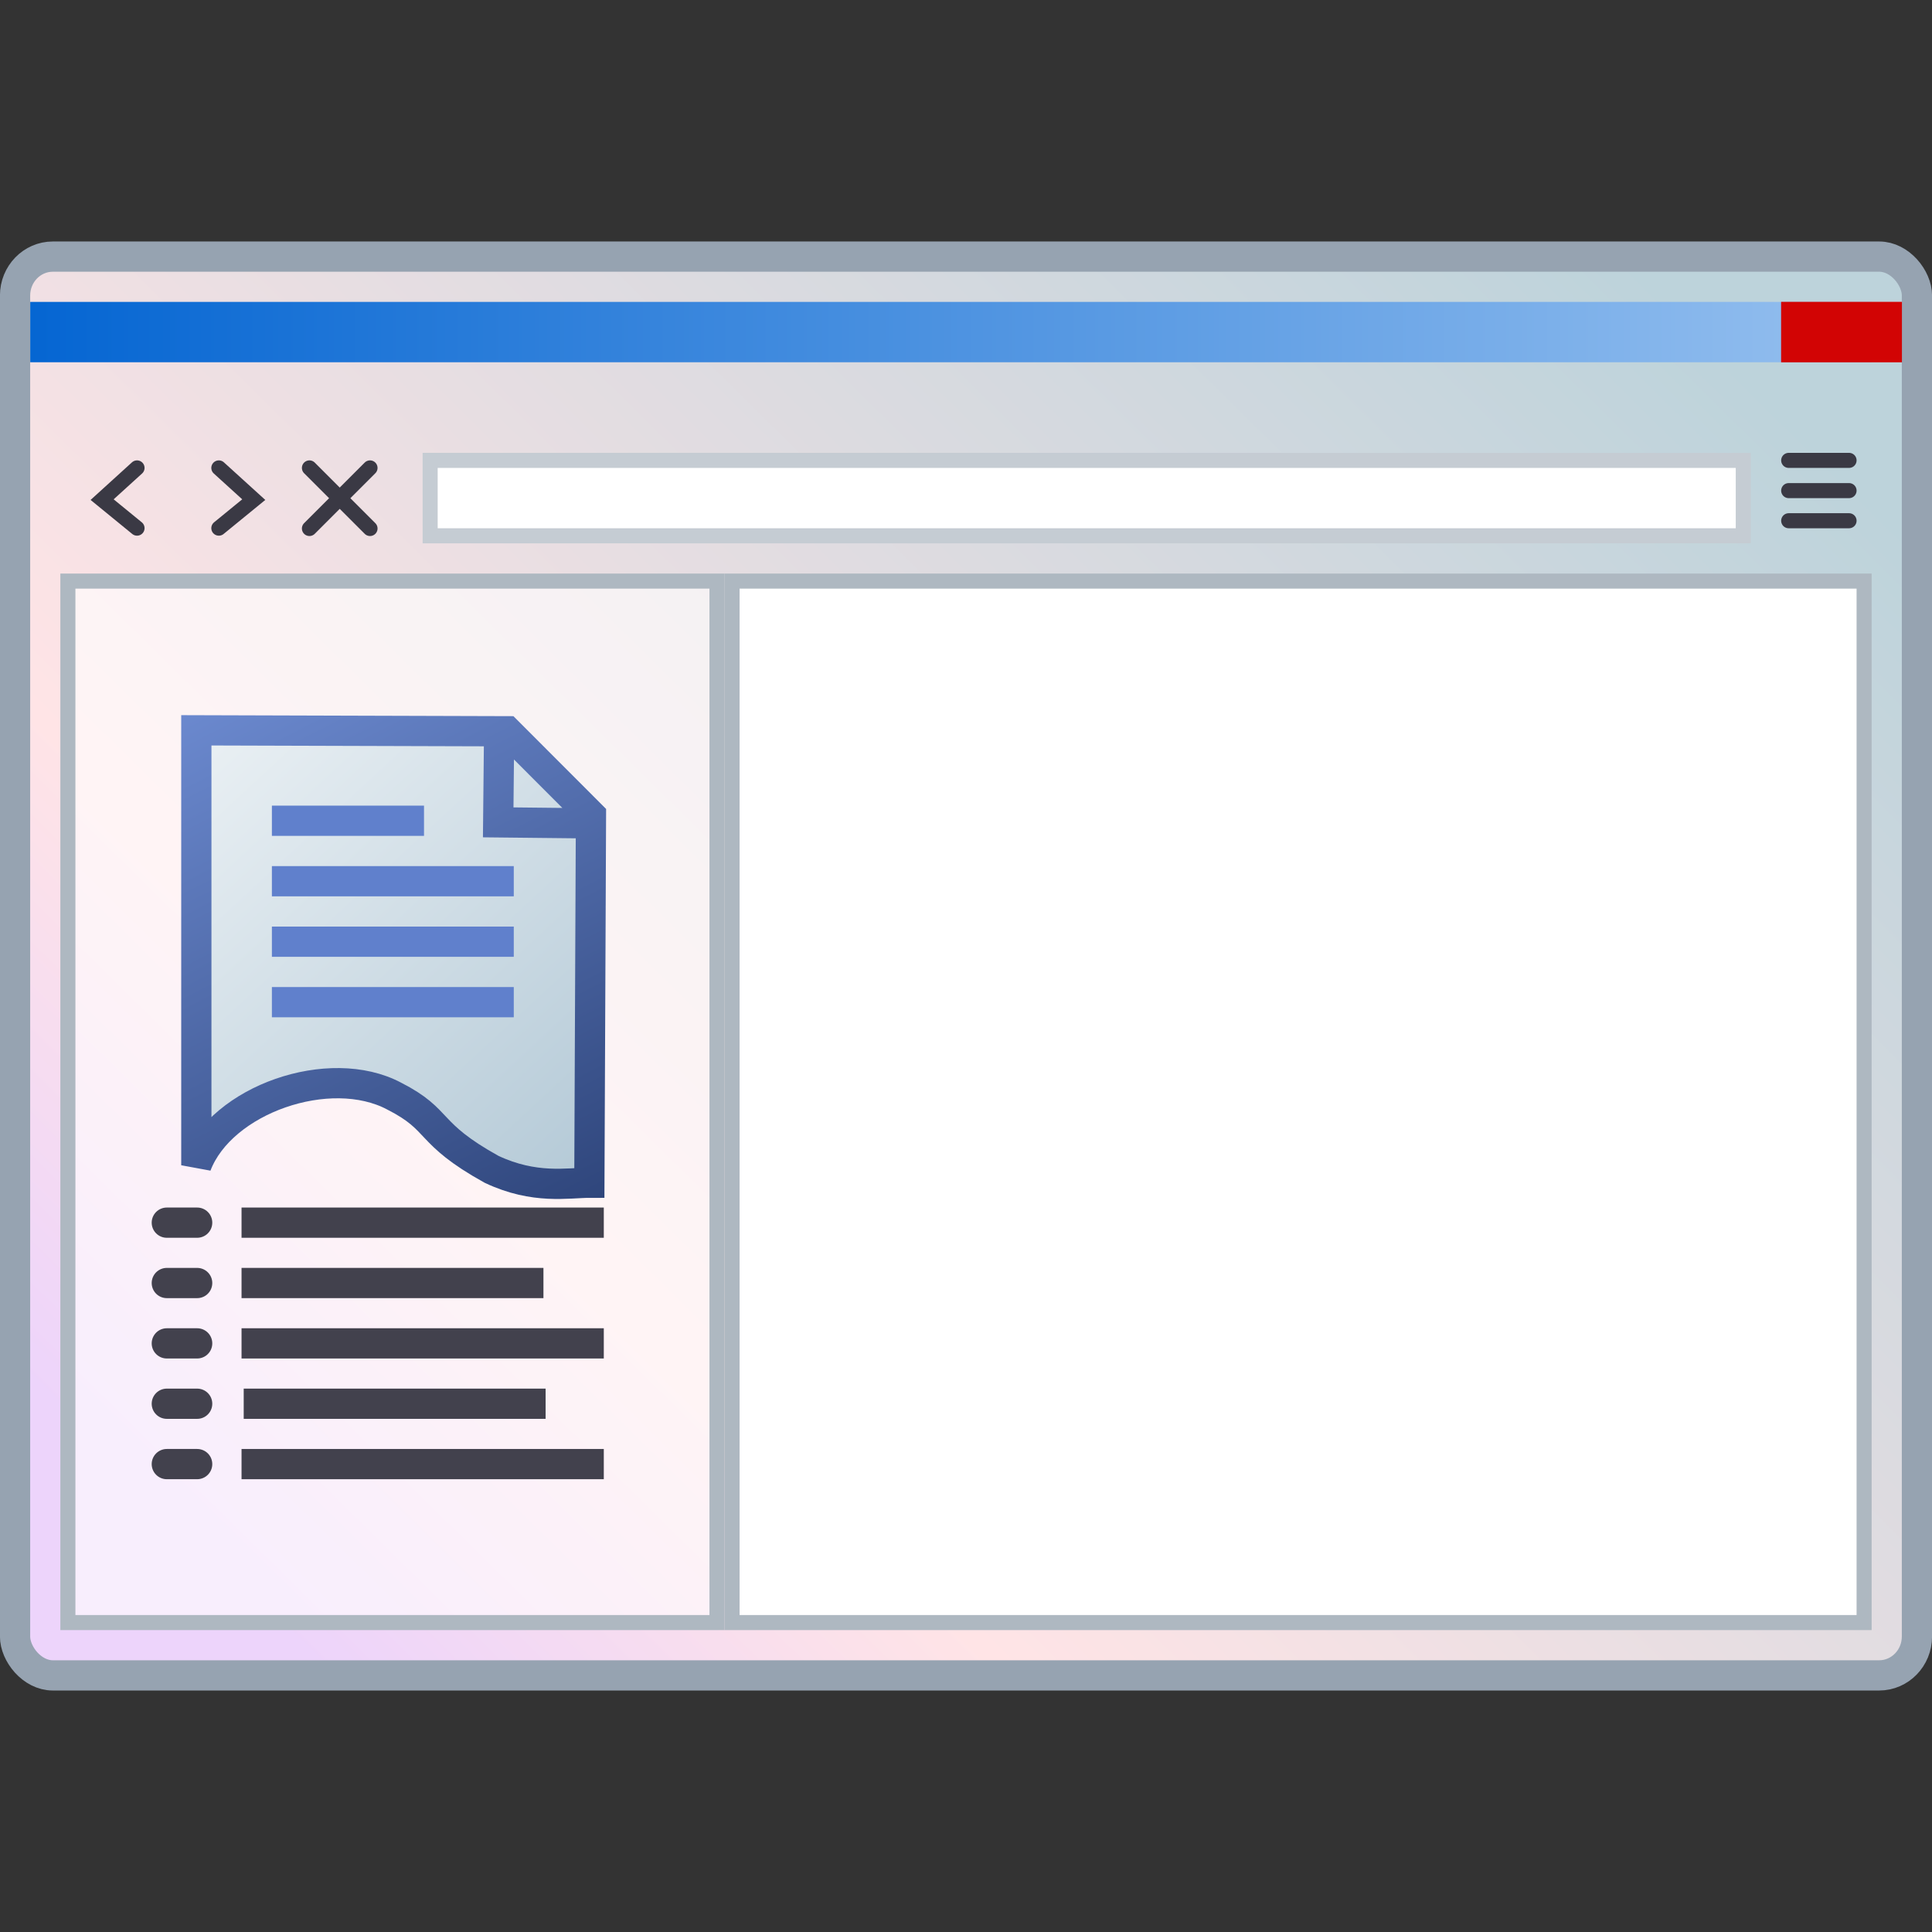 <?xml version="1.0" encoding="UTF-8"?>
<svg width="64" height="64" version="1.1" viewBox="0 0 16.933 16.933" xml:space="preserve" xmlns="http://www.w3.org/2000/svg" xmlns:xlink="http://www.w3.org/1999/xlink"><rect x="0" y="0" width="16.933" height="16.933" fill="#333333" stroke="none"/><defs><linearGradient id="linearGradient3230" x1=".326" x2="17.307" y1="1004.4" y2="1022.6" gradientTransform="matrix(.977 0 0 .97 .064 62.014)" gradientUnits="userSpaceOnUse"><stop stop-color="#eef3f6" offset="0"/><stop stop-color="#abc3d2" offset="1"/></linearGradient><linearGradient id="linearGradient3232" x1=".326" x2="12.67" y1="1004.4" y2="1028.3" gradientTransform="matrix(.977 0 0 .97 .064 62.014)" gradientUnits="userSpaceOnUse"><stop stop-color="#6c8ad0" offset="0"/><stop stop-color="#203567" offset="1"/></linearGradient><linearGradient id="linearGradient6" x1="14.509" x2="2.652" y1="2.494" y2="14.522" gradientUnits="userSpaceOnUse"><stop stop-color="#bdd3db" offset="0"/><stop stop-color="#ffe4e6" offset=".748"/><stop stop-color="#edd4fb" offset="1"/></linearGradient><linearGradient id="linearGradient5" x1=".265" x2="16.669" y1="2.91" y2="2.91" gradientTransform="matrix(1 0 0 2 -.132 -2.91)" gradientUnits="userSpaceOnUse"><stop stop-color="#0465d2" offset="0"/><stop stop-color="#96c0ef" offset="1"/></linearGradient></defs><g><rect x=".132" y="2.249" width="16.669" height="12.435" rx=".331" ry=".341" fill="url(#linearGradient6)" stroke="#96a3b1" stroke-linecap="round" stroke-width=".265"/><rect x=".265" y="2.646" width="16.14" height=".529" fill="url(#linearGradient5)"/><g stroke-linecap="square"><rect x="15.743" y="2.778" width=".794" height=".265" fill="#d20404" stroke="#d20404" stroke-width=".265"/><rect x="6.416" y="5.093" width="9.922" height="9.128" fill="#fff" stroke="#aeb8c1" stroke-width=".132"/><rect x="3.77" y="4.035" width="11.509" height=".661" fill="#fff" stroke="#c5ccd3" stroke-width=".132"/></g></g><g fill="none" stroke="#3a3944" stroke-linecap="round" stroke-width=".132"><path d="m1.201 4.101-0.306 0.278 0.306 0.25"/><path d="m1.918 4.101 0.306 0.278-0.306 0.25"/><path d="m2.712 4.101 0.531 0.531"/><path d="m3.243 4.101-0.531 0.531"/></g><rect x=".595" y="5.093" width="5.689" height="9.128" fill="#fff" fill-opacity=".6" stroke="#aeb8c1" stroke-linecap="square" stroke-width=".132"/><g fill="none" stroke="#42414d"><g stroke-width=".265px"><path d="m2.117 10.716h3.175"/><path d="m2.117 11.774h3.175"/><path d="m2.117 11.245h2.646"/><path d="m2.136 12.303h2.646"/><path d="m2.117 12.832h3.175"/></g><g stroke-linecap="round" stroke-width=".265"><path d="m1.462 10.716h0.266"/><path d="m1.462 11.245h0.266"/><path d="m1.462 11.774h0.266"/><path d="m1.462 12.303h0.266"/><path d="m1.462 12.832h0.266"/></g></g><g transform="matrix(.265 0 0 .265 1.323 -268.38)"><path d="m11.516 1036.9-0.031 3.053 2.911 0.031m-12.895-3.075v14.385c0.834-2.184 4.414-3.418 6.542-2.288 1.584 0.807 1.029 1.205 3.222 2.422 1.424 0.672 2.525 0.444 3.235 0.444l0.053-12.156-2.773-2.776z" fill="url(#linearGradient3230)" stroke="url(#linearGradient3232)"/><g fill="none" stroke="#6080cc"><path d="m4 1045.9h8"/><path d="m4 1039.9h5.031"/><path d="m4 1043.9h8"/><path d="m4 1041.9h8"/></g></g><g fill="none" stroke="#3a3944" stroke-linecap="round" stroke-width=".132"><path d="m15.677 4.035h0.529"/><path d="m15.677 4.3h0.529"/><path d="m15.677 4.564h0.529"/></g></svg>
